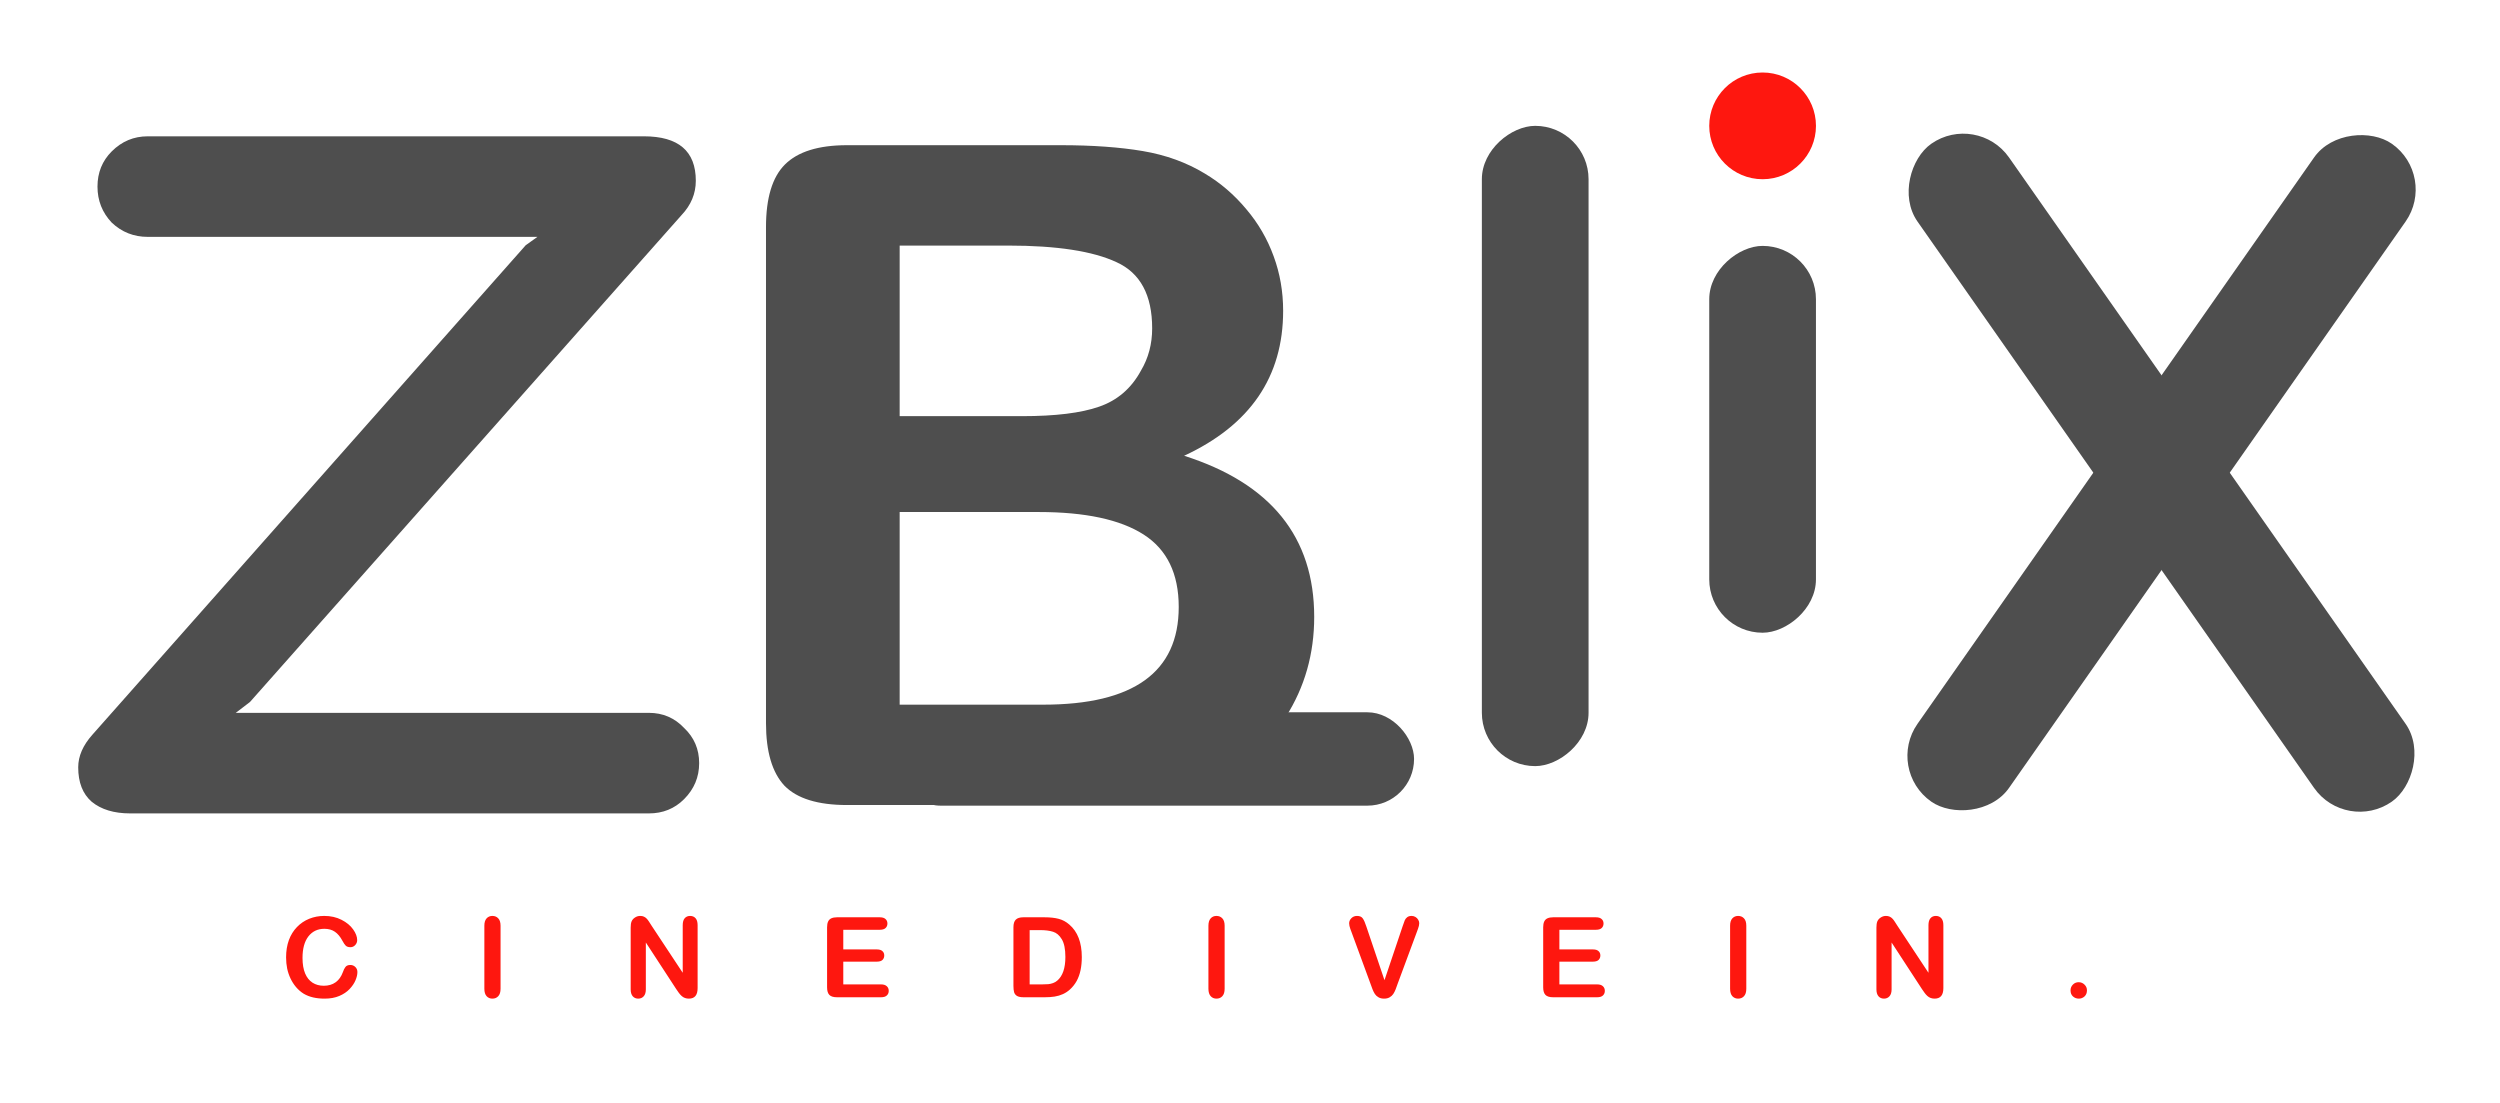<svg width="179" height="79" viewBox="0 0 179 79" fill="none" xmlns="http://www.w3.org/2000/svg">
<g clip-path="url(#clip0_42_72)">
<path d="M25.59 69.596C25.59 69.778 25.544 69.976 25.453 70.19C25.365 70.401 25.224 70.609 25.031 70.815C24.839 71.018 24.593 71.183 24.293 71.311C23.994 71.438 23.645 71.502 23.246 71.502C22.944 71.502 22.669 71.474 22.422 71.416C22.174 71.359 21.949 71.27 21.746 71.151C21.546 71.028 21.361 70.868 21.192 70.67C21.04 70.49 20.912 70.29 20.805 70.069C20.698 69.845 20.617 69.606 20.562 69.354C20.511 69.101 20.484 68.833 20.484 68.549C20.484 68.088 20.551 67.675 20.684 67.311C20.819 66.946 21.012 66.635 21.262 66.377C21.512 66.117 21.805 65.919 22.141 65.783C22.477 65.648 22.835 65.58 23.215 65.58C23.678 65.58 24.091 65.673 24.453 65.858C24.815 66.043 25.093 66.272 25.285 66.545C25.478 66.816 25.574 67.072 25.574 67.315C25.574 67.447 25.527 67.565 25.434 67.666C25.34 67.768 25.227 67.819 25.094 67.819C24.945 67.819 24.833 67.783 24.758 67.713C24.685 67.643 24.603 67.522 24.512 67.35C24.361 67.066 24.182 66.854 23.977 66.713C23.773 66.572 23.522 66.502 23.223 66.502C22.746 66.502 22.366 66.683 22.082 67.045C21.801 67.407 21.66 67.921 21.66 68.588C21.66 69.033 21.723 69.404 21.848 69.701C21.973 69.996 22.15 70.216 22.379 70.362C22.608 70.507 22.876 70.58 23.184 70.58C23.517 70.58 23.798 70.498 24.027 70.334C24.259 70.168 24.434 69.924 24.551 69.604C24.6 69.453 24.662 69.33 24.734 69.237C24.807 69.14 24.924 69.092 25.086 69.092C25.224 69.092 25.343 69.14 25.442 69.237C25.54 69.333 25.59 69.453 25.59 69.596ZM34.68 70.795V66.283C34.68 66.049 34.733 65.873 34.84 65.756C34.947 65.639 35.085 65.58 35.254 65.58C35.428 65.58 35.569 65.639 35.676 65.756C35.785 65.871 35.84 66.046 35.84 66.283V70.795C35.84 71.032 35.785 71.209 35.676 71.326C35.569 71.444 35.428 71.502 35.254 71.502C35.087 71.502 34.949 71.444 34.84 71.326C34.733 71.207 34.68 71.029 34.68 70.795ZM46.652 66.276L48.883 69.651V66.244C48.883 66.023 48.93 65.858 49.023 65.748C49.12 65.636 49.249 65.58 49.41 65.58C49.577 65.58 49.708 65.636 49.805 65.748C49.901 65.858 49.949 66.023 49.949 66.244V70.748C49.949 71.251 49.741 71.502 49.324 71.502C49.22 71.502 49.126 71.487 49.043 71.455C48.96 71.427 48.882 71.38 48.809 71.315C48.736 71.249 48.668 71.174 48.605 71.088C48.543 70.999 48.48 70.91 48.418 70.819L46.242 67.483V70.838C46.242 71.057 46.191 71.222 46.09 71.334C45.988 71.446 45.858 71.502 45.699 71.502C45.535 71.502 45.404 71.446 45.305 71.334C45.206 71.22 45.156 71.054 45.156 70.838V66.42C45.156 66.233 45.177 66.085 45.219 65.979C45.268 65.862 45.35 65.766 45.465 65.694C45.58 65.618 45.703 65.58 45.836 65.58C45.94 65.58 46.029 65.597 46.102 65.631C46.177 65.665 46.242 65.71 46.297 65.768C46.354 65.825 46.411 65.899 46.469 65.99C46.529 66.082 46.59 66.177 46.652 66.276ZM62.992 66.572H60.379V67.979H62.785C62.962 67.979 63.094 68.019 63.18 68.1C63.268 68.178 63.312 68.282 63.312 68.412C63.312 68.543 63.27 68.649 63.184 68.733C63.098 68.813 62.965 68.854 62.785 68.854H60.379V70.483H63.082C63.264 70.483 63.401 70.526 63.492 70.612C63.586 70.695 63.633 70.807 63.633 70.947C63.633 71.083 63.586 71.194 63.492 71.279C63.401 71.363 63.264 71.404 63.082 71.404H59.93C59.677 71.404 59.495 71.349 59.383 71.237C59.273 71.124 59.219 70.944 59.219 70.694V66.389C59.219 66.222 59.243 66.087 59.293 65.983C59.343 65.876 59.419 65.799 59.523 65.752C59.63 65.703 59.766 65.678 59.93 65.678H62.992C63.177 65.678 63.314 65.72 63.402 65.803C63.493 65.884 63.539 65.99 63.539 66.123C63.539 66.259 63.493 66.368 63.402 66.451C63.314 66.532 63.177 66.572 62.992 66.572ZM73.273 65.678H74.785C75.178 65.678 75.516 65.714 75.797 65.787C76.078 65.86 76.333 65.997 76.562 66.197C77.159 66.708 77.457 67.484 77.457 68.526C77.457 68.869 77.427 69.183 77.367 69.467C77.307 69.751 77.215 70.007 77.09 70.237C76.965 70.463 76.805 70.666 76.609 70.846C76.456 70.984 76.288 71.095 76.106 71.178C75.923 71.261 75.727 71.32 75.516 71.354C75.307 71.388 75.072 71.404 74.809 71.404H73.297C73.086 71.404 72.927 71.373 72.82 71.311C72.714 71.246 72.643 71.156 72.609 71.041C72.578 70.924 72.562 70.773 72.562 70.588V66.389C72.562 66.139 72.618 65.958 72.731 65.846C72.843 65.734 73.023 65.678 73.273 65.678ZM73.723 66.596V70.483H74.602C74.794 70.483 74.945 70.477 75.055 70.467C75.164 70.457 75.277 70.43 75.395 70.389C75.512 70.347 75.613 70.289 75.699 70.213C76.087 69.885 76.281 69.32 76.281 68.518C76.281 67.953 76.195 67.529 76.023 67.248C75.854 66.967 75.645 66.789 75.395 66.713C75.145 66.635 74.843 66.596 74.488 66.596H73.723ZM86.523 70.795V66.283C86.523 66.049 86.577 65.873 86.684 65.756C86.79 65.639 86.928 65.58 87.098 65.58C87.272 65.58 87.413 65.639 87.52 65.756C87.629 65.871 87.684 66.046 87.684 66.283V70.795C87.684 71.032 87.629 71.209 87.52 71.326C87.413 71.444 87.272 71.502 87.098 71.502C86.931 71.502 86.793 71.444 86.684 71.326C86.577 71.207 86.523 71.029 86.523 70.795ZM97.832 66.342L99.129 70.182L100.43 66.315C100.497 66.112 100.548 65.971 100.582 65.893C100.616 65.812 100.672 65.74 100.75 65.678C100.828 65.613 100.935 65.58 101.07 65.58C101.169 65.58 101.26 65.605 101.344 65.654C101.43 65.704 101.496 65.77 101.543 65.854C101.592 65.934 101.617 66.016 101.617 66.1C101.617 66.157 101.609 66.22 101.594 66.287C101.578 66.352 101.559 66.418 101.535 66.483C101.512 66.545 101.488 66.61 101.465 66.678L100.078 70.42C100.029 70.563 99.979 70.7 99.93 70.83C99.88 70.958 99.823 71.071 99.758 71.17C99.693 71.266 99.606 71.346 99.496 71.408C99.389 71.471 99.258 71.502 99.102 71.502C98.945 71.502 98.812 71.471 98.703 71.408C98.596 71.349 98.509 71.269 98.442 71.17C98.376 71.069 98.319 70.954 98.27 70.826C98.22 70.699 98.171 70.563 98.121 70.42L96.758 66.709C96.734 66.641 96.71 66.575 96.684 66.51C96.66 66.445 96.639 66.374 96.621 66.299C96.606 66.224 96.598 66.16 96.598 66.108C96.598 65.975 96.651 65.854 96.758 65.744C96.865 65.635 96.999 65.58 97.16 65.58C97.358 65.58 97.497 65.641 97.578 65.764C97.662 65.884 97.746 66.076 97.832 66.342ZM114.266 66.572H111.652V67.979H114.059C114.236 67.979 114.367 68.019 114.453 68.1C114.542 68.178 114.586 68.282 114.586 68.412C114.586 68.543 114.543 68.649 114.457 68.733C114.371 68.813 114.238 68.854 114.059 68.854H111.652V70.483H114.356C114.538 70.483 114.675 70.526 114.766 70.612C114.859 70.695 114.906 70.807 114.906 70.947C114.906 71.083 114.859 71.194 114.766 71.279C114.675 71.363 114.538 71.404 114.356 71.404H111.203C110.951 71.404 110.768 71.349 110.656 71.237C110.547 71.124 110.492 70.944 110.492 70.694V66.389C110.492 66.222 110.517 66.087 110.566 65.983C110.616 65.876 110.693 65.799 110.797 65.752C110.904 65.703 111.039 65.678 111.203 65.678H114.266C114.451 65.678 114.587 65.72 114.676 65.803C114.767 65.884 114.813 65.99 114.813 66.123C114.813 66.259 114.767 66.368 114.676 66.451C114.587 66.532 114.451 66.572 114.266 66.572ZM123.875 70.795V66.283C123.875 66.049 123.928 65.873 124.035 65.756C124.142 65.639 124.28 65.58 124.449 65.58C124.624 65.58 124.764 65.639 124.871 65.756C124.981 65.871 125.035 66.046 125.035 66.283V70.795C125.035 71.032 124.981 71.209 124.871 71.326C124.764 71.444 124.624 71.502 124.449 71.502C124.283 71.502 124.145 71.444 124.035 71.326C123.928 71.207 123.875 71.029 123.875 70.795ZM135.848 66.276L138.078 69.651V66.244C138.078 66.023 138.125 65.858 138.219 65.748C138.315 65.636 138.444 65.58 138.606 65.58C138.772 65.58 138.904 65.636 139 65.748C139.096 65.858 139.145 66.023 139.145 66.244V70.748C139.145 71.251 138.936 71.502 138.52 71.502C138.415 71.502 138.322 71.487 138.238 71.455C138.155 71.427 138.077 71.38 138.004 71.315C137.931 71.249 137.863 71.174 137.801 71.088C137.738 70.999 137.676 70.91 137.613 70.819L135.438 67.483V70.838C135.438 71.057 135.387 71.222 135.285 71.334C135.184 71.446 135.053 71.502 134.895 71.502C134.731 71.502 134.599 71.446 134.5 71.334C134.401 71.22 134.352 71.054 134.352 70.838V66.42C134.352 66.233 134.372 66.085 134.414 65.979C134.464 65.862 134.546 65.766 134.66 65.694C134.775 65.618 134.898 65.58 135.031 65.58C135.135 65.58 135.224 65.597 135.297 65.631C135.372 65.665 135.438 65.71 135.492 65.768C135.55 65.825 135.607 65.899 135.664 65.99C135.724 66.082 135.785 66.177 135.848 66.276ZM148.844 71.502C148.682 71.502 148.543 71.45 148.426 71.346C148.309 71.242 148.25 71.096 148.25 70.908C148.25 70.749 148.306 70.613 148.418 70.498C148.53 70.384 148.668 70.326 148.832 70.326C148.996 70.326 149.135 70.384 149.25 70.498C149.367 70.61 149.426 70.747 149.426 70.908C149.426 71.093 149.367 71.239 149.25 71.346C149.135 71.45 149 71.502 148.844 71.502Z" fill="#FE170F"/>
<rect x="64" y="51" width="37.247" height="6.685" rx="3.343" fill="#4E4E4E"/>
<path d="M46.46 51.04C47.46 51.04 48.3 51.4 48.98 52.12C49.7 52.8 50.06 53.64 50.06 54.64C50.06 55.64 49.7 56.5 48.98 57.22C48.3 57.9 47.46 58.24 46.46 58.24H9.32C8.16 58.24 7.24 57.96 6.56 57.4C5.92 56.84 5.6 56.02 5.6 54.94C5.6 54.14 5.94 53.36 6.62 52.6L37.64 17.56L38.48 16.96H10.58C9.58 16.96 8.72 16.62 8 15.94C7.32 15.22 6.98 14.36 6.98 13.36C6.98 12.36 7.32 11.52 8 10.84C8.72 10.12 9.58 9.76 10.58 9.76H46.1C48.58 9.76 49.82 10.82 49.82 12.94C49.82 13.86 49.48 14.68 48.8 15.4L17.9 50.26L16.88 51.04H46.46Z" fill="#4E4E4E"/>
<path d="M75.083 57.64H60.645C58.562 57.64 57.068 57.178 56.166 56.255C55.285 55.309 54.845 53.816 54.845 51.775V16.262C54.845 14.178 55.296 12.684 56.198 11.782C57.122 10.858 58.605 10.396 60.645 10.396H75.953C78.209 10.396 80.164 10.536 81.818 10.815C83.473 11.095 84.955 11.632 86.266 12.427C87.383 13.093 88.371 13.941 89.231 14.973C90.09 15.982 90.745 17.11 91.196 18.356C91.647 19.581 91.873 20.881 91.873 22.256C91.873 26.982 89.51 30.441 84.783 32.633C90.992 34.609 94.097 38.455 94.097 44.17C94.097 46.812 93.42 49.197 92.066 51.324C90.713 53.429 88.887 54.987 86.588 55.997C85.148 56.598 83.494 57.028 81.625 57.286C79.756 57.522 77.575 57.64 75.083 57.64ZM74.374 36.661H64.416V50.454H74.696C81.163 50.454 84.397 48.123 84.397 43.461C84.397 41.076 83.559 39.346 81.883 38.272C80.207 37.198 77.704 36.661 74.374 36.661ZM64.416 17.583V29.797H73.182C75.566 29.797 77.403 29.571 78.692 29.12C80.003 28.669 81.002 27.809 81.689 26.542C82.227 25.64 82.495 24.63 82.495 23.512C82.495 21.128 81.647 19.549 79.949 18.775C78.252 17.98 75.663 17.583 72.183 17.583H64.416Z" fill="#4E4E4E"/>
<rect x="106.101" y="54.854" width="45.843" height="7.64" rx="3.82" transform="rotate(-90 106.101 54.854)" fill="#4E4E4E"/>
<rect x="167.981" y="59.69" width="57.5" height="8" rx="4" transform="rotate(-125 167.981 59.69)" fill="#4E4E4E"/>
<rect x="135" y="55.101" width="57.5" height="8" rx="4" transform="rotate(-55 135 55.101)" fill="#4E4E4E"/>
<rect x="122.382" y="45.303" width="27.697" height="7.64" rx="3.82" transform="rotate(-90 122.382 45.303)" fill="#4E4E4E"/>
<path d="M130.023 9.011C130.023 11.121 128.312 12.832 126.202 12.832C124.092 12.832 122.382 11.121 122.382 9.011C122.382 6.901 124.092 5.191 126.202 5.191C128.312 5.191 130.023 6.901 130.023 9.011Z" fill="#FE170F"/>
</g>
<defs>
<clipPath id="clip0_42_72">
<rect width="179" height="79" fill="white"/>
</clipPath>
</defs>
</svg>

